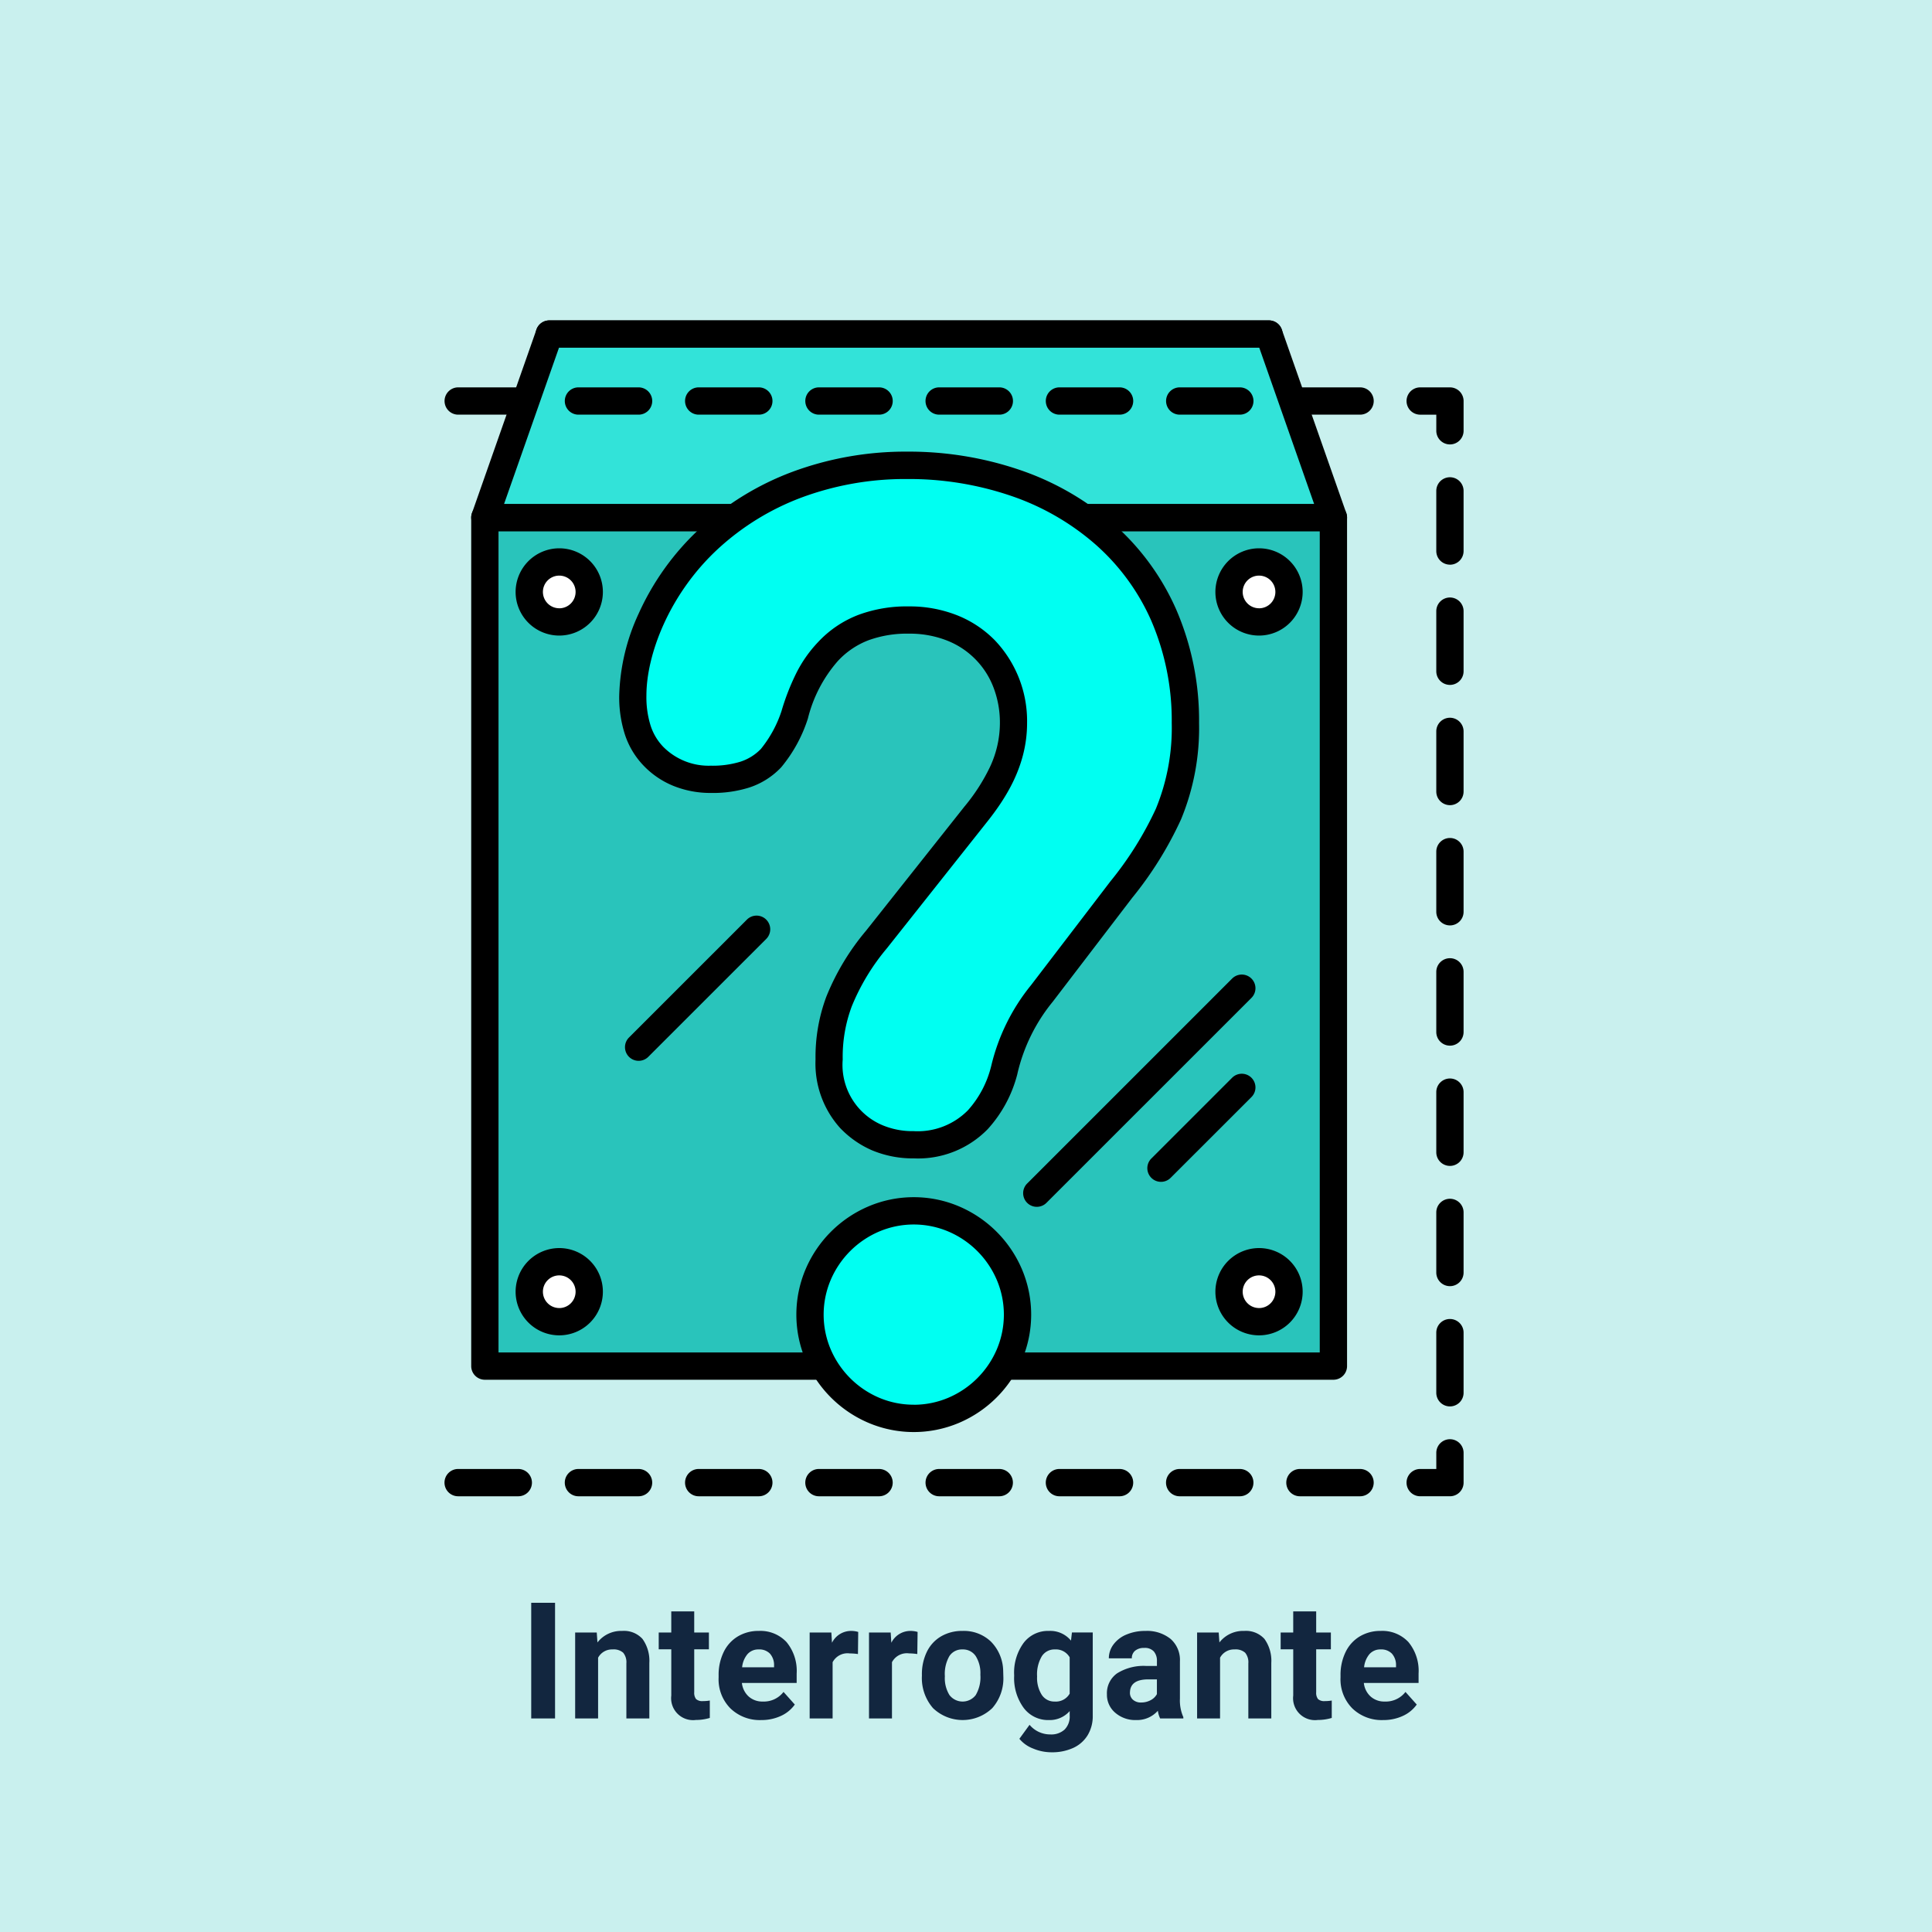 <svg xmlns="http://www.w3.org/2000/svg" width="190" height="190" viewBox="0 0 190 190">
  <rect x="0" y="0" width="190" height="190" fill="#808080" stroke="none"/>
  <g id="_104" data-name="104" transform="translate(-7715 5999)">
    <g id="Grupo_157621" data-name="Grupo 157621" transform="translate(-317 610)">
      <path id="Trazado_130463" data-name="Trazado 130463" d="M425.015,239.3h-2.926a1.342,1.342,0,0,1-1.342-1.342v-2.926a1.342,1.342,0,1,1,2.684,0v1.584h1.584a1.342,1.342,0,1,1,0,2.684Z" transform="translate(7646.133 -6701.152)"/>
      <path id="Línea_232" data-name="Línea 232" d="M-1.158,94.381A1.342,1.342,0,0,1-2.5,93.039V87.126a1.342,1.342,0,0,1,1.342-1.342A1.342,1.342,0,0,1,.184,87.126v5.913A1.342,1.342,0,0,1-1.158,94.381Zm0-11.826A1.342,1.342,0,0,1-2.5,81.213V75.3a1.342,1.342,0,0,1,1.342-1.342A1.342,1.342,0,0,1,.184,75.3v5.913A1.342,1.342,0,0,1-1.158,82.555Zm0-11.826A1.342,1.342,0,0,1-2.5,69.387V63.474a1.342,1.342,0,0,1,1.342-1.342A1.342,1.342,0,0,1,.184,63.474v5.913A1.342,1.342,0,0,1-1.158,70.729Zm0-11.826A1.342,1.342,0,0,1-2.5,57.561V51.649a1.342,1.342,0,0,1,1.342-1.342A1.342,1.342,0,0,1,.184,51.649v5.913A1.342,1.342,0,0,1-1.158,58.9Zm0-11.826A1.342,1.342,0,0,1-2.5,45.736V39.823a1.342,1.342,0,0,1,1.342-1.342A1.342,1.342,0,0,1,.184,39.823v5.913A1.342,1.342,0,0,1-1.158,47.078Zm0-11.826A1.342,1.342,0,0,1-2.5,33.91V28a1.342,1.342,0,0,1,1.342-1.342A1.342,1.342,0,0,1,.184,28V33.91A1.342,1.342,0,0,1-1.158,35.252Zm0-11.826A1.342,1.342,0,0,1-2.5,22.084V16.171a1.342,1.342,0,0,1,1.342-1.342A1.342,1.342,0,0,1,.184,16.171v5.913A1.342,1.342,0,0,1-1.158,23.426Zm0-11.826A1.342,1.342,0,0,1-2.5,10.258V4.345A1.342,1.342,0,0,1-1.158,3,1.342,1.342,0,0,1,.184,4.345v5.913A1.342,1.342,0,0,1-1.158,11.6Z" transform="translate(8069.38 -6565.071)"/>
      <path id="Trazado_130464" data-name="Trazado 130464" d="M422.089,46.617a1.342,1.342,0,0,1-1.342-1.342V42.349a1.342,1.342,0,0,1,1.342-1.342h2.926a1.342,1.342,0,0,1,0,2.684h-1.584v1.584A1.342,1.342,0,0,1,422.089,46.617Z" transform="translate(7646.134 -6611.912)"/>
      <g id="Grupo_157615" data-name="Grupo 157615">
        <rect id="Rectángulo_37345" data-name="Rectángulo 37345" width="190" height="190" transform="translate(8032 -6609)" fill="#c9f0ee"/>
        <path id="Trazado_130987" data-name="Trazado 130987" d="M5.586,15H3.242V3.625H5.586Zm4.1-8.453.07.977a2.951,2.951,0,0,1,2.43-1.133,2.453,2.453,0,0,1,2,.789,3.682,3.682,0,0,1,.672,2.359V15H12.6V9.581a1.47,1.47,0,0,0-.312-1.045,1.4,1.4,0,0,0-1.039-.325,1.553,1.553,0,0,0-1.43.814V15H7.563V6.547Zm9.586-2.078V6.547h1.445V8.2H19.273v4.219a1.007,1.007,0,0,0,.18.672.9.9,0,0,0,.688.2,3.6,3.6,0,0,0,.664-.055v1.711a4.648,4.648,0,0,1-1.367.2,2.156,2.156,0,0,1-2.422-2.4V8.2H15.781V6.547h1.234V4.469Zm6.594,10.688a4.15,4.15,0,0,1-3.027-1.141,4.054,4.054,0,0,1-1.168-3.039v-.219a5.106,5.106,0,0,1,.492-2.277,3.612,3.612,0,0,1,1.395-1.547,3.914,3.914,0,0,1,2.059-.543,3.508,3.508,0,0,1,2.73,1.094,4.444,4.444,0,0,1,1,3.1v.922H23.961a2.1,2.1,0,0,0,.66,1.328,2,2,0,0,0,1.395.5,2.437,2.437,0,0,0,2.039-.945l1.109,1.242a3.389,3.389,0,0,1-1.375,1.121A4.511,4.511,0,0,1,25.867,15.156Zm-.258-6.945a1.411,1.411,0,0,0-1.09.455,2.357,2.357,0,0,0-.535,1.3h3.141V9.788a1.681,1.681,0,0,0-.406-1.165A1.456,1.456,0,0,0,25.609,8.211Zm9.766.453a6.134,6.134,0,0,0-.812-.062,1.654,1.654,0,0,0-1.68.867V15H30.625V6.547h2.133l.063,1.008A2.092,2.092,0,0,1,34.7,6.391a2.366,2.366,0,0,1,.7.1Zm5.836,0A6.134,6.134,0,0,0,40.4,8.6a1.654,1.654,0,0,0-1.68.867V15H36.461V6.547h2.133l.063,1.008a2.092,2.092,0,0,1,1.883-1.164,2.366,2.366,0,0,1,.7.1Zm.453,2.031a5.013,5.013,0,0,1,.484-2.242A3.546,3.546,0,0,1,43.543,6.93a4.069,4.069,0,0,1,2.113-.539,3.849,3.849,0,0,1,2.793,1.047,4.2,4.2,0,0,1,1.207,2.844l.016.578a4.418,4.418,0,0,1-1.086,3.121,4.209,4.209,0,0,1-5.832,0,4.5,4.5,0,0,1-1.09-3.187Zm2.258.16a3.16,3.16,0,0,0,.453,1.843,1.628,1.628,0,0,0,2.578.008,3.457,3.457,0,0,0,.461-2.015,3.128,3.128,0,0,0-.461-1.831,1.5,1.5,0,0,0-1.3-.649,1.474,1.474,0,0,0-1.281.646A3.516,3.516,0,0,0,43.922,10.856Zm6.813-.145a4.954,4.954,0,0,1,.926-3.133,3,3,0,0,1,2.5-1.187,2.631,2.631,0,0,1,2.164.953l.094-.8h2.047v8.172a3.613,3.613,0,0,1-.5,1.93,3.236,3.236,0,0,1-1.418,1.25,4.985,4.985,0,0,1-2.141.43,4.635,4.635,0,0,1-1.812-.371A3.217,3.217,0,0,1,51.25,17l1-1.375a2.645,2.645,0,0,0,2.047.945,1.936,1.936,0,0,0,1.4-.48,1.8,1.8,0,0,0,.5-1.363v-.453a2.612,2.612,0,0,1-2.055.883,2.992,2.992,0,0,1-2.465-1.191,4.953,4.953,0,0,1-.941-3.16Zm2.258.161a3.1,3.1,0,0,0,.461,1.809,1.465,1.465,0,0,0,1.266.655,1.567,1.567,0,0,0,1.477-.777V8.988a1.563,1.563,0,0,0-1.461-.777,1.474,1.474,0,0,0-1.277.667A3.5,3.5,0,0,0,52.992,10.872ZM65.094,15a2.507,2.507,0,0,1-.227-.758,2.732,2.732,0,0,1-2.133.914,3,3,0,0,1-2.059-.719,2.312,2.312,0,0,1-.816-1.812,2.389,2.389,0,0,1,1-2.062,4.915,4.915,0,0,1,2.879-.727h1.039V9.352a1.393,1.393,0,0,0-.3-.937,1.183,1.183,0,0,0-.949-.352,1.345,1.345,0,0,0-.895.273.929.929,0,0,0-.324.75H60.047A2.268,2.268,0,0,1,60.5,7.727a3,3,0,0,1,1.281-.98,4.669,4.669,0,0,1,1.859-.355,3.689,3.689,0,0,1,2.48.785,2.747,2.747,0,0,1,.918,2.207v3.664a4.041,4.041,0,0,0,.336,1.82V15Zm-1.867-1.57a1.945,1.945,0,0,0,.922-.223,1.462,1.462,0,0,0,.625-.6V11.156H63.93q-1.7,0-1.8,1.172l-.008.133a.9.9,0,0,0,.3.7A1.153,1.153,0,0,0,63.227,13.43Zm7.625-6.883.07.977a2.951,2.951,0,0,1,2.43-1.133,2.453,2.453,0,0,1,2,.789,3.682,3.682,0,0,1,.672,2.359V15H73.766V9.581a1.47,1.47,0,0,0-.312-1.045,1.4,1.4,0,0,0-1.039-.325,1.553,1.553,0,0,0-1.43.814V15H68.727V6.547Zm9.586-2.078V6.547h1.445V8.2H80.438v4.219a1.007,1.007,0,0,0,.18.672.9.9,0,0,0,.688.2,3.6,3.6,0,0,0,.664-.055v1.711a4.648,4.648,0,0,1-1.367.2,2.156,2.156,0,0,1-2.422-2.4V8.2H76.945V6.547H78.18V4.469Zm6.594,10.688A4.15,4.15,0,0,1,84,14.016a4.054,4.054,0,0,1-1.168-3.039v-.219a5.106,5.106,0,0,1,.492-2.277,3.612,3.612,0,0,1,1.395-1.547,3.914,3.914,0,0,1,2.059-.543,3.508,3.508,0,0,1,2.73,1.094,4.444,4.444,0,0,1,1,3.1v.922H85.125a2.1,2.1,0,0,0,.66,1.328,2,2,0,0,0,1.395.5,2.437,2.437,0,0,0,2.039-.945l1.109,1.242a3.389,3.389,0,0,1-1.375,1.121A4.511,4.511,0,0,1,87.031,15.156Zm-.258-6.945a1.411,1.411,0,0,0-1.09.455,2.357,2.357,0,0,0-.535,1.3h3.141V9.788a1.681,1.681,0,0,0-.406-1.165A1.456,1.456,0,0,0,86.773,8.211Z" transform="translate(8081 -6455)" fill="#12263f"/>
        <rect id="Rectángulo_37639" data-name="Rectángulo 37639" width="70.77" height="70.77" transform="translate(8086.022 -6576.148)" fill="#fff"/>
        <path id="Rectángulo_37640" data-name="Rectángulo 37640" d="M-1.158-2.5h70.77a1.342,1.342,0,0,1,1.342,1.342v70.77a1.342,1.342,0,0,1-1.342,1.342H-1.158A1.342,1.342,0,0,1-2.5,69.613V-1.158A1.342,1.342,0,0,1-1.158-2.5ZM68.27.184H.184V68.27H68.27Z" transform="translate(8087.18 -6574.99)"/>
        <rect id="Rectángulo_37641" data-name="Rectángulo 37641" width="83.449" height="83.449" transform="translate(8079.683 -6558.103)" fill="#29c4bb"/>
        <path id="Rectángulo_37642" data-name="Rectángulo 37642" d="M-1.158-2.5H82.291a1.342,1.342,0,0,1,1.342,1.342V82.292a1.342,1.342,0,0,1-1.342,1.342H-1.158A1.342,1.342,0,0,1-2.5,82.292V-1.158A1.342,1.342,0,0,1-1.158-2.5ZM80.949.184H.184V80.949H80.949Z" transform="translate(8080.841 -6556.945)"/>
        <path id="Trazado_130450" data-name="Trazado 130450" d="M521.7,31.241l6.34,18.045H444.594l6.339-18.045Z" transform="translate(7635.089 -6607.388)" fill="#32e3d9"/>
        <path id="Trazado_130451" data-name="Trazado 130451" d="M449.775,28.741h70.77a1.342,1.342,0,0,1,1.266.9l6.34,18.045a1.342,1.342,0,0,1-1.266,1.787H443.436a1.342,1.342,0,0,1-1.266-1.787l6.339-18.045A1.342,1.342,0,0,1,449.775,28.741Zm69.819,2.684H450.726l-5.4,15.361h79.661Z" transform="translate(7636.247 -6606.23)"/>
        <path id="Trazado_130452" data-name="Trazado 130452" d="M519.736,97.01l-7.8,10.2a18.63,18.63,0,0,0-3.7,7.536,11.446,11.446,0,0,1-2.593,4.879,8.389,8.389,0,0,1-14.628-5.917c0-3.964,1.037-7.282,4.678-11.829l9.685-12.22c2.085-2.6,3.768-5.462,3.768-9.034,0-5.721-4.022-10.14-10.267-10.14a10.249,10.249,0,0,0-7.992,3.117,14.836,14.836,0,0,0-3.25,6.177,12.993,12.993,0,0,1-2.339,4.292c-1.492,1.556-3.451,2.08-5.917,2.08a7.628,7.628,0,0,1-5.653-2.276A8.123,8.123,0,0,1,471.7,77.9c0-4.223,2.276-10.6,7.484-15.406a28.223,28.223,0,0,1,19.5-7.214c15.073,0,27.362,9.426,27.362,25.351,0,7.214-2.339,11.178-6.309,16.38M499.329,128.6a10.206,10.206,0,1,1-10.2,10.209,10.265,10.265,0,0,1,10.2-10.209" transform="translate(7622.534 -6618.521)" fill="#00fff2"/>
        <path id="Trazado_130453" data-name="Trazado 130453" d="M497.525,52.779a33.773,33.773,0,0,1,11.073,1.8,27.318,27.318,0,0,1,9.145,5.241,24.228,24.228,0,0,1,6.214,8.432,27.46,27.46,0,0,1,2.271,11.224,23.463,23.463,0,0,1-1.773,9.469,35.953,35.953,0,0,1-4.811,7.725l-7.8,10.2a17.326,17.326,0,0,0-3.476,7.067l0,.013a12.713,12.713,0,0,1-2.911,5.445l-.01.011a9.564,9.564,0,0,1-7.275,2.877,10.373,10.373,0,0,1-4.12-.8,9.615,9.615,0,0,1-3.147-2.213,9.475,9.475,0,0,1-2.395-6.713,16.956,16.956,0,0,1,1.06-6.17,23.93,23.93,0,0,1,3.91-6.495l9.684-12.218.005-.006a18.557,18.557,0,0,0,2.493-3.871,10.2,10.2,0,0,0,.98-4.323,9.634,9.634,0,0,0-.634-3.511,8.014,8.014,0,0,0-4.552-4.6,10,10,0,0,0-3.739-.683,11.093,11.093,0,0,0-3.983.643,7.975,7.975,0,0,0-3.031,2.051l-.008.009a13.488,13.488,0,0,0-2.936,5.643,14.289,14.289,0,0,1-2.611,4.78l-.042.046a7.51,7.51,0,0,1-3.141,1.969,11.855,11.855,0,0,1-3.745.524,9.691,9.691,0,0,1-3.7-.7,8.453,8.453,0,0,1-2.921-1.988,8.019,8.019,0,0,1-1.823-3.02,11.945,11.945,0,0,1-.571-3.887,20.343,20.343,0,0,1,1.906-8.031,25.893,25.893,0,0,1,6.009-8.361,27.817,27.817,0,0,1,9.086-5.582A31.962,31.962,0,0,1,497.525,52.779Zm8.252,60.464a19.847,19.847,0,0,1,3.931-8l0,0,7.8-10.2a33.61,33.61,0,0,0,4.474-7.146,20.879,20.879,0,0,0,1.559-8.419,24.8,24.8,0,0,0-2.04-10.134,21.562,21.562,0,0,0-5.531-7.5,24.647,24.647,0,0,0-8.253-4.723,31.1,31.1,0,0,0-10.2-1.648,29.289,29.289,0,0,0-10.374,1.816,25.144,25.144,0,0,0-8.213,5.043c-4.871,4.5-7.051,10.484-7.051,14.419a9.338,9.338,0,0,0,.427,3.022,5.391,5.391,0,0,0,1.223,2.031,6.285,6.285,0,0,0,4.682,1.861,9.257,9.257,0,0,0,2.9-.389,4.889,4.889,0,0,0,2.024-1.256,11.732,11.732,0,0,0,2.045-3.775l0-.006a22.812,22.812,0,0,1,1.421-3.641,12.623,12.623,0,0,1,2.138-3.064,10.6,10.6,0,0,1,4.028-2.716,13.708,13.708,0,0,1,4.937-.818,12.667,12.667,0,0,1,4.739.876,10.744,10.744,0,0,1,3.695,2.45,11.516,11.516,0,0,1,3.176,8.155c0,4.262-2.17,7.514-4.061,9.871l-9.683,12.217,0,.005a21.381,21.381,0,0,0-3.5,5.767,14.17,14.17,0,0,0-.887,5.222,6.428,6.428,0,0,0,3.918,6.46,7.607,7.607,0,0,0,3.059.581,6.928,6.928,0,0,0,5.337-2.05A10.079,10.079,0,0,0,505.776,113.243ZM498.171,126.1a11.349,11.349,0,0,1,4.479.916,11.709,11.709,0,0,1,6.151,6.153,11.414,11.414,0,0,1,0,8.961,11.71,11.71,0,0,1-6.151,6.151,11.407,11.407,0,0,1-8.958,0,11.709,11.709,0,0,1-6.151-6.151,11.414,11.414,0,0,1,0-8.961,11.709,11.709,0,0,1,6.151-6.153A11.348,11.348,0,0,1,498.171,126.1Zm0,20.413a8.681,8.681,0,0,0,3.425-.7,9.025,9.025,0,0,0,4.736-4.735,8.73,8.73,0,0,0,0-6.854,9.024,9.024,0,0,0-4.736-4.738,8.722,8.722,0,0,0-6.851,0,9.024,9.024,0,0,0-4.736,4.738,8.73,8.73,0,0,0,0,6.854,9.026,9.026,0,0,0,4.736,4.735A8.681,8.681,0,0,0,498.171,146.508Z" transform="translate(7623.692 -6617.364)"/>
        <path id="Trazado_130454" data-name="Trazado 130454" d="M458.624,75.935a2.949,2.949,0,1,1-2.949-2.948,2.949,2.949,0,0,1,2.949,2.948" transform="translate(7631.322 -6626.723)" fill="#fff"/>
        <path id="Trazado_130455" data-name="Trazado 130455" d="M454.518,70.487a4.291,4.291,0,1,1-4.291,4.291A4.3,4.3,0,0,1,454.518,70.487Zm0,5.9a1.607,1.607,0,1,0-1.606-1.607A1.609,1.609,0,0,0,454.518,76.384Z" transform="translate(7632.48 -6625.565)"/>
        <path id="Trazado_130456" data-name="Trazado 130456" d="M586.813,75.935a2.949,2.949,0,1,1-2.949-2.948,2.949,2.949,0,0,1,2.949,2.948" transform="translate(7571.952 -6626.723)" fill="#fff"/>
        <path id="Trazado_130457" data-name="Trazado 130457" d="M582.707,70.487a4.291,4.291,0,1,1-4.291,4.291A4.3,4.3,0,0,1,582.707,70.487Zm0,5.9a1.607,1.607,0,1,0-1.606-1.607A1.609,1.609,0,0,0,582.707,76.384Z" transform="translate(7573.11 -6625.565)"/>
        <path id="Trazado_130458" data-name="Trazado 130458" d="M458.624,204.124a2.949,2.949,0,1,1-2.949-2.949,2.949,2.949,0,0,1,2.949,2.949" transform="translate(7631.322 -6686.092)" fill="#fff"/>
        <path id="Trazado_130459" data-name="Trazado 130459" d="M454.518,198.675a4.291,4.291,0,1,1-4.291,4.291A4.3,4.3,0,0,1,454.518,198.675Zm0,5.9a1.607,1.607,0,1,0-1.606-1.607A1.609,1.609,0,0,0,454.518,204.573Z" transform="translate(7632.48 -6684.935)"/>
        <path id="Trazado_130460" data-name="Trazado 130460" d="M586.813,204.124a2.949,2.949,0,1,1-2.949-2.949,2.949,2.949,0,0,1,2.949,2.949" transform="translate(7571.952 -6686.092)" fill="#fff"/>
        <path id="Trazado_130461" data-name="Trazado 130461" d="M582.707,198.675a4.291,4.291,0,1,1-4.291,4.291A4.3,4.3,0,0,1,582.707,198.675Zm0,5.9a1.607,1.607,0,1,0-1.606-1.607A1.609,1.609,0,0,0,582.707,204.573Z" transform="translate(7573.11 -6684.935)"/>
        <line id="Línea_225" data-name="Línea 225" x1="20.157" y2="20.157" transform="translate(8133.964 -6511.815)" fill="#fff"/>
        <path id="Línea_226" data-name="Línea 226" d="M-1.158,20.341a1.338,1.338,0,0,1-.949-.393,1.342,1.342,0,0,1,0-1.9L18.05-2.107a1.342,1.342,0,0,1,1.9,0,1.342,1.342,0,0,1,0,1.9L-.209,19.948A1.338,1.338,0,0,1-1.158,20.341Z" transform="translate(8135.122 -6510.657)"/>
        <line id="Línea_227" data-name="Línea 227" x1="7.944" y2="7.944" transform="translate(8146.176 -6502.061)" fill="#fff"/>
        <path id="Línea_228" data-name="Línea 228" d="M-1.158,8.129a1.338,1.338,0,0,1-.949-.393,1.342,1.342,0,0,1,0-1.9L5.838-2.107a1.342,1.342,0,0,1,1.9,0,1.342,1.342,0,0,1,0,1.9L-.209,7.736A1.338,1.338,0,0,1-1.158,8.129Z" transform="translate(8147.334 -6500.903)"/>
        <line id="Línea_229" data-name="Línea 229" x1="11.594" y2="11.594" transform="translate(8094.808 -6517.612)" fill="#fff"/>
        <path id="Línea_230" data-name="Línea 230" d="M-1.158,11.779a1.338,1.338,0,0,1-.949-.393,1.342,1.342,0,0,1,0-1.9L9.488-2.107a1.342,1.342,0,0,1,1.9,0,1.342,1.342,0,0,1,0,1.9L-.209,11.386A1.338,1.338,0,0,1-1.158,11.779Z" transform="translate(8095.965 -6516.454)"/>
        <path id="Trazado_130462" data-name="Trazado 130462" d="M617.7,239.3h-2.926a1.342,1.342,0,1,1,0-2.684h1.584v-1.584a1.342,1.342,0,1,1,2.684,0v2.926A1.342,1.342,0,0,1,617.7,239.3Z" transform="translate(7556.893 -6701.152)"/>
        <path id="Línea_231" data-name="Línea 231" d="M93.04.184H87.127a1.342,1.342,0,0,1-1.342-1.342A1.342,1.342,0,0,1,87.127-2.5H93.04a1.342,1.342,0,0,1,1.342,1.342A1.342,1.342,0,0,1,93.04.184Zm-11.826,0H75.3a1.342,1.342,0,0,1-1.342-1.342A1.342,1.342,0,0,1,75.3-2.5h5.913a1.342,1.342,0,0,1,1.342,1.342A1.342,1.342,0,0,1,81.214.184Zm-11.826,0H63.475a1.342,1.342,0,0,1-1.342-1.342A1.342,1.342,0,0,1,63.475-2.5h5.913a1.342,1.342,0,0,1,1.342,1.342A1.342,1.342,0,0,1,69.388.184Zm-11.826,0H51.65a1.342,1.342,0,0,1-1.342-1.342A1.342,1.342,0,0,1,51.65-2.5h5.913A1.342,1.342,0,0,1,58.9-1.158,1.342,1.342,0,0,1,57.563.184Zm-11.826,0H39.824a1.342,1.342,0,0,1-1.342-1.342A1.342,1.342,0,0,1,39.824-2.5h5.913a1.342,1.342,0,0,1,1.342,1.342A1.342,1.342,0,0,1,45.737.184Zm-11.826,0H28a1.342,1.342,0,0,1-1.342-1.342A1.342,1.342,0,0,1,28-2.5h5.913a1.342,1.342,0,0,1,1.342,1.342A1.342,1.342,0,0,1,33.911.184Zm-11.826,0H16.172A1.342,1.342,0,0,1,14.83-1.158,1.342,1.342,0,0,1,16.172-2.5h5.913a1.342,1.342,0,0,1,1.342,1.342A1.342,1.342,0,0,1,22.085.184Zm-11.826,0H4.346A1.342,1.342,0,0,1,3-1.158,1.342,1.342,0,0,1,4.346-2.5h5.913A1.342,1.342,0,0,1,11.6-1.158,1.342,1.342,0,0,1,10.259.184Z" transform="translate(8072.713 -6462.035)"/>
        <path id="Línea_233" data-name="Línea 233" d="M87.536.184H81.623a1.342,1.342,0,0,1-1.342-1.342A1.342,1.342,0,0,1,81.623-2.5h5.913a1.342,1.342,0,0,1,1.342,1.342A1.342,1.342,0,0,1,87.536.184ZM75.71.184H69.8a1.342,1.342,0,0,1-1.342-1.342A1.342,1.342,0,0,1,69.8-2.5H75.71a1.342,1.342,0,0,1,1.342,1.342A1.342,1.342,0,0,1,75.71.184Zm-11.826,0H57.971a1.342,1.342,0,0,1-1.342-1.342A1.342,1.342,0,0,1,57.971-2.5h5.913a1.342,1.342,0,0,1,1.342,1.342A1.342,1.342,0,0,1,63.884.184Zm-11.826,0H46.146A1.342,1.342,0,0,1,44.8-1.158,1.342,1.342,0,0,1,46.146-2.5h5.913A1.342,1.342,0,0,1,53.4-1.158,1.342,1.342,0,0,1,52.058.184Zm-11.826,0H34.32a1.342,1.342,0,0,1-1.342-1.342A1.342,1.342,0,0,1,34.32-2.5h5.913a1.342,1.342,0,0,1,1.342,1.342A1.342,1.342,0,0,1,40.233.184Zm-11.826,0H22.494a1.342,1.342,0,0,1-1.342-1.342A1.342,1.342,0,0,1,22.494-2.5h5.913a1.342,1.342,0,0,1,1.342,1.342A1.342,1.342,0,0,1,28.407.184Zm-11.826,0H10.668A1.342,1.342,0,0,1,9.326-1.158,1.342,1.342,0,0,1,10.668-2.5h5.913a1.342,1.342,0,0,1,1.342,1.342A1.342,1.342,0,0,1,16.581.184ZM4.755.184H-1.158A1.342,1.342,0,0,1-2.5-1.158,1.342,1.342,0,0,1-1.158-2.5H4.755A1.342,1.342,0,0,1,6.1-1.158,1.342,1.342,0,0,1,4.755.184Z" transform="translate(8078.219 -6568.405)"/>
        <path id="Trazado_130465" data-name="Trazado 130465" d="M617.7,46.617a1.342,1.342,0,0,1-1.342-1.342V43.691h-1.584a1.342,1.342,0,0,1,0-2.684H617.7a1.342,1.342,0,0,1,1.342,1.342v2.926A1.342,1.342,0,0,1,617.7,46.617Z" transform="translate(7556.893 -6611.911)"/>
        <path id="Línea_234" data-name="Línea 234" d="M-1.158,88.878A1.342,1.342,0,0,1-2.5,87.536V81.623a1.342,1.342,0,0,1,1.342-1.342A1.342,1.342,0,0,1,.184,81.623v5.913A1.342,1.342,0,0,1-1.158,88.878Zm0-11.826A1.342,1.342,0,0,1-2.5,75.71V69.8a1.342,1.342,0,0,1,1.342-1.342A1.342,1.342,0,0,1,.184,69.8V75.71A1.342,1.342,0,0,1-1.158,77.052Zm0-11.826A1.342,1.342,0,0,1-2.5,63.884V57.971a1.342,1.342,0,0,1,1.342-1.342A1.342,1.342,0,0,1,.184,57.971v5.913A1.342,1.342,0,0,1-1.158,65.226Zm0-11.826A1.342,1.342,0,0,1-2.5,52.058V46.146A1.342,1.342,0,0,1-1.158,44.8,1.342,1.342,0,0,1,.184,46.146v5.913A1.342,1.342,0,0,1-1.158,53.4Zm0-11.826A1.342,1.342,0,0,1-2.5,40.233V34.32a1.342,1.342,0,0,1,1.342-1.342A1.342,1.342,0,0,1,.184,34.32v5.913A1.342,1.342,0,0,1-1.158,41.575Zm0-11.826A1.342,1.342,0,0,1-2.5,28.407V22.494a1.342,1.342,0,0,1,1.342-1.342A1.342,1.342,0,0,1,.184,22.494v5.913A1.342,1.342,0,0,1-1.158,29.749Zm0-11.826A1.342,1.342,0,0,1-2.5,16.581V10.668A1.342,1.342,0,0,1-1.158,9.326,1.342,1.342,0,0,1,.184,10.668v5.913A1.342,1.342,0,0,1-1.158,17.923Zm0-11.826A1.342,1.342,0,0,1-2.5,4.755V-1.158A1.342,1.342,0,0,1-1.158-2.5,1.342,1.342,0,0,1,.184-1.158V4.755A1.342,1.342,0,0,1-1.158,6.1Z" transform="translate(8175.75 -6559.566)"/>
      </g>
    </g>
  </g>
</svg>

